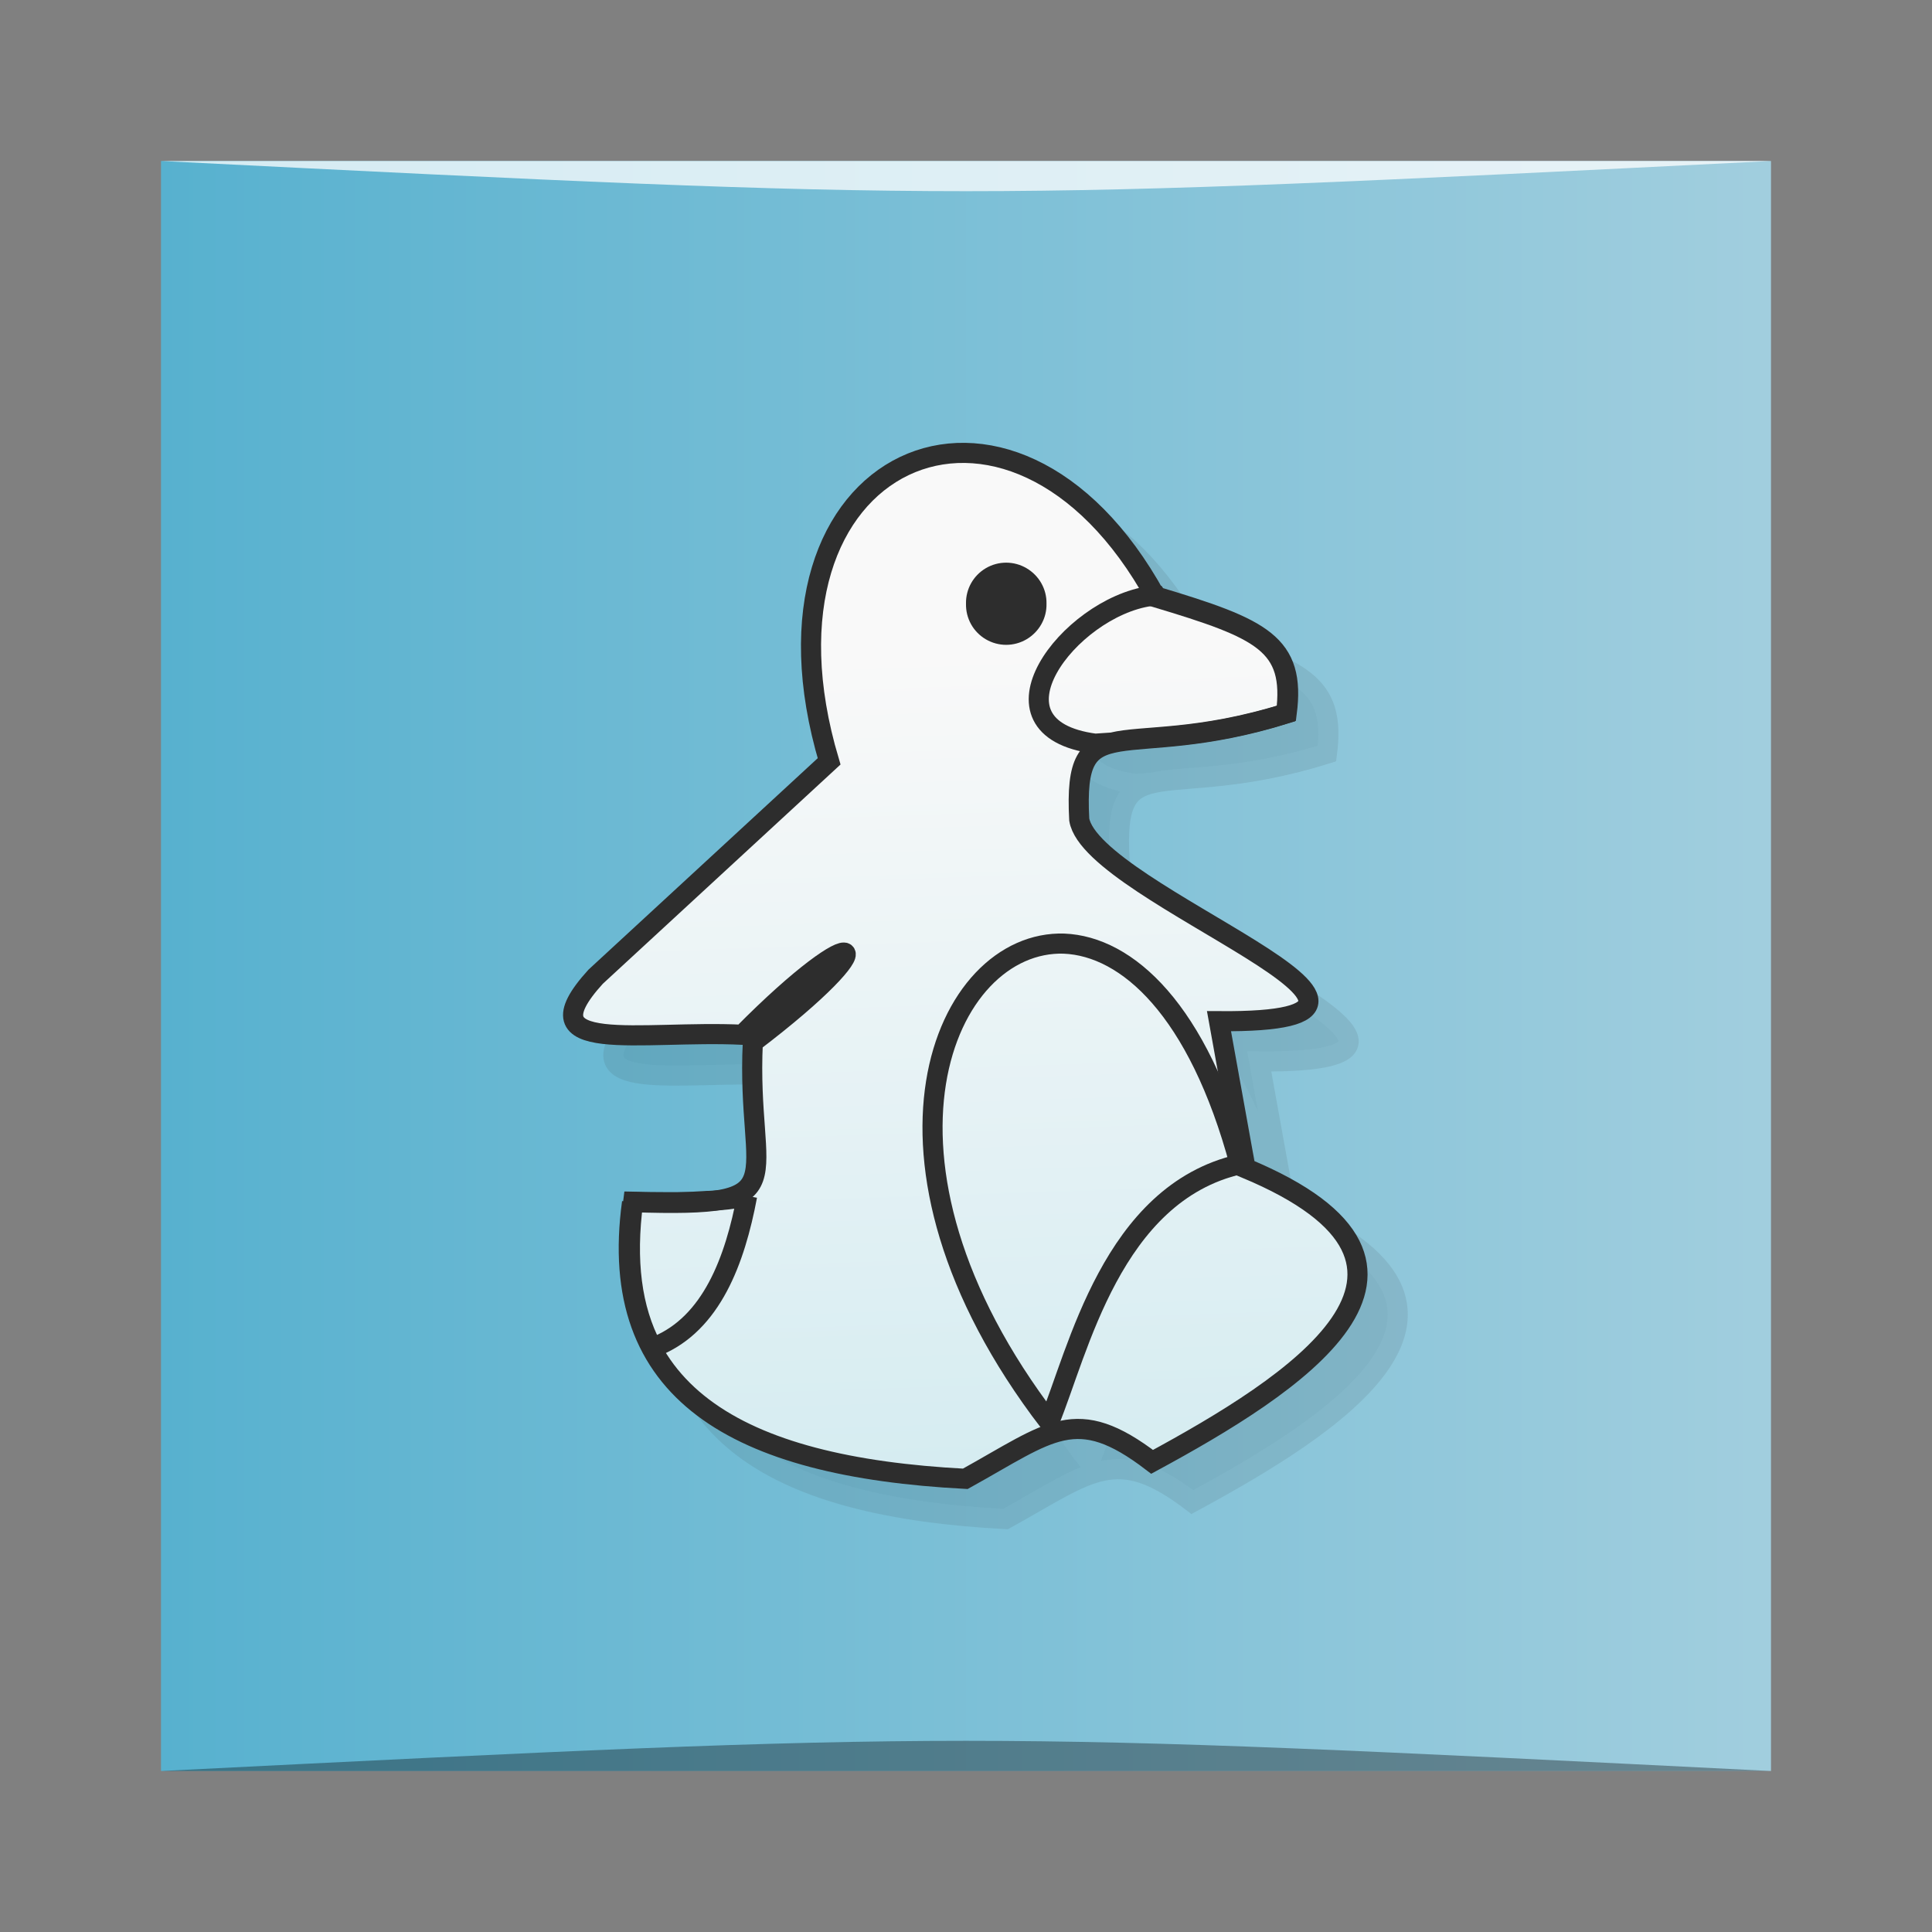 <?xml version="1.0" encoding="UTF-8" standalone="no"?>
<svg
   xmlns:dc="http://purl.org/dc/elements/1.1/"
   xmlns:cc="http://creativecommons.org/ns#"
   xmlns:rdf="http://www.w3.org/1999/02/22-rdf-syntax-ns#"
   xmlns:svg="http://www.w3.org/2000/svg"
   xmlns="http://www.w3.org/2000/svg"
   xmlns:xlink="http://www.w3.org/1999/xlink"
   xmlns:sodipodi="http://sodipodi.sourceforge.net/DTD/sodipodi-0.dtd"
   xmlns:inkscape="http://www.inkscape.org/namespaces/inkscape"
   viewBox="0 0 48 48"
   id="svg2"
   version="1.1"
   inkscape:version="0.48.5 r10040"
   width="100%"
   height="100%"
   sodipodi:docname="pingus-icon.svg">
  <rect x="0" y="0" width="48" height="48" fill="#808080" stroke="none"/>
  <sodipodi:namedview
     pagecolor="#ffffff"
     bordercolor="#666666"
     borderopacity="1"
     objecttolerance="10"
     gridtolerance="10"
     guidetolerance="10"
     inkscape:pageopacity="0"
     inkscape:pageshadow="2"
     inkscape:window-width="1301"
     inkscape:window-height="744"
     id="namedview86"
     showgrid="true"
     inkscape:zoom="2.8854167"
     inkscape:cx="21.208895"
     inkscape:cy="49.836748"
     inkscape:window-x="65"
     inkscape:window-y="24"
     inkscape:window-maximized="1"
     inkscape:current-layer="svg2">
    <inkscape:grid
       type="xygrid"
       id="grid3086" />
  </sodipodi:namedview>
  <defs
     id="defs4">
    <linearGradient
       id="linearGradient3764"
       x1="1"
       x2="47"
       gradientUnits="userSpaceOnUse"
       gradientTransform="matrix(0,-1,1,0,-1.5e-6,48)">
      <stop
         stop-color="#57b1cf"
         stop-opacity="1"
         id="stop7" />
      <stop
         offset="1"
         stop-color="#67b8d3"
         stop-opacity="1"
         id="stop9"
         style="stop-color:#a1cede;stop-opacity:1;" />
    </linearGradient>
    <clipPath
       id="clipPath-676821770">
      <g
         transform="translate(0,-1004.362)"
         id="g12">
        <path
           d="m -24 13 c 0 1.105 -0.672 2 -1.5 2 -0.828 0 -1.5 -0.895 -1.5 -2 0 -1.105 0.672 -2 1.5 -2 0.828 0 1.5 0.895 1.5 2 z"
           transform="matrix(15.333,0,0,11.5,415,878.862)"
           fill="#1890d0"
           id="path14" />
      </g>
    </clipPath>
    <clipPath
       id="clipPath-686123521">
      <g
         transform="translate(0,-1004.362)"
         id="g17">
        <path
           d="m -24 13 c 0 1.105 -0.672 2 -1.5 2 -0.828 0 -1.5 -0.895 -1.5 -2 0 -1.105 0.672 -2 1.5 -2 0.828 0 1.5 0.895 1.5 2 z"
           transform="matrix(15.333,0,0,11.5,415,878.862)"
           fill="#1890d0"
           id="path19" />
      </g>
    </clipPath>
    <linearGradient
       id="linear0"
       gradientUnits="userSpaceOnUse"
       x1="6.905"
       y1="10.308"
       x2="6.712"
       y2="4.634"
       gradientTransform="matrix(1.026,0,0,1.02,-0.178,-0.135)">
      <stop
         stop-color="#d5ecf1"
         stop-opacity="1"
         id="stop22" />
      <stop
         offset="1"
         stop-color="#f9f9f9"
         stop-opacity="1"
         id="stop24" />
    </linearGradient>
    <linearGradient
       y2="1028.362"
       x2="44"
       y1="1028.362"
       x1="4"
       gradientTransform="translate(-3e-6,-1004.362)"
       gradientUnits="userSpaceOnUse"
       id="linearGradient3019"
       xlink:href="#linearGradient3764"
       inkscape:collect="always" />
  </defs>
  <rect
     style="fill:url(#linearGradient3019);fill-opacity:1.0;stroke:none"
     id="rect3758"
     width="40"
     height="40"
     x="4"
     y="4"
     ry="0" />
  <path
     style="opacity:0.35;fill:#000000;fill-opacity:1;stroke:none"
     d="m 4,44 40,3e-4 c -20,-1 -20,-1 -40,0 z"
     id="path3800"
     inkscape:connector-curvature="0"
     sodipodi:nodetypes="cccc" />
  <path
     sodipodi:nodetypes="cccc"
     inkscape:connector-curvature="0"
     id="path3804"
     d="M 4,4 44,4 C 24,5 24,5 4,4 z"
     style="opacity:0.75;fill:#ffffff;fill-opacity:1;stroke:none" />
  <g
     id="g44" />
  <g
     id="g46">
    <g
       clip-path="url(#clipPath-676821770)"
       id="g48">
      <g
         transform="translate(1,1)"
         id="g50">
        <g
           opacity="0.1"
           id="g52">
          <!-- color: #67b8d3 -->
          <g
             id="g54">
            <path
               d="m 4.437 8.43 c 1.184 0.039 0.794 -0.119 0.842 -1.121 c 0.977 -0.742 0.775 -0.911 -0.073 -0.053 c -0.711 -0.034 -1.54 0.154 -1.029 -0.407 l 1.637 -1.51 c -0.637 -2.139 1.279 -3 2.292 -1.15 c 0.742 0.223 0.975 0.324 0.912 0.815 c -1.15 0.36 -1.494 -0.082 -1.45 0.743 c 0.088 0.531 2.8 1.428 0.98 1.414 l 0.186 1.031 c 1.659 0.691 0.323 1.529 -0.655 2.059 c -0.535 -0.409 -0.708 -0.214 -1.31 0.119 c -1.604 -0.084 -2.519 -0.602 -2.337 -1.938 m -0.001 -0.002"
               transform="matrix(3.543,0,0,3.543,0,0)"
               stroke-opacity="1"
               fill="#000"
               fill-rule="nonzero"
               stroke="#2d2d2d"
               stroke-linejoin="miter"
               stroke-linecap="butt"
               stroke-width="0.141"
               stroke-miterlimit="4"
               id="path56" />
            <path
               d="m 5.24 8.389 c -0.095 0.019 -0.18 0.028 -0.262 0.032 c -0.012 0 -0.032 0.001 -0.044 0.002 c -0.025 0.001 -0.051 0.003 -0.074 0.004 c -0.032 0.001 -0.073 0.002 -0.108 0.003 c -0.022 0 -0.054 0 -0.084 0 c -0.073 0 -0.139 -0.001 -0.228 -0.003 c -0.055 0.415 -0.011 0.751 0.131 1.02 l 0.032 -0.007 c 0.387 -0.159 0.551 -0.602 0.636 -1.054 m 0.001 0"
               transform="matrix(3.543,0,0,3.543,0,0)"
               stroke-opacity="1"
               fill="#000"
               stroke="#2d2d2d"
               stroke-linejoin="miter"
               stroke-linecap="butt"
               stroke-width="0.141"
               stroke-miterlimit="4"
               id="path58" />
            <path
               d="m 7.463 6.617 c -0.842 -0.028 -1.521 1.508 -0.106 3.355 c 0.203 -0.492 0.439 -1.603 1.337 -1.808 c -0.292 -1.087 -0.792 -1.529 -1.233 -1.547 m -0.001 0"
               transform="matrix(3.543,0,0,3.543,0,0)"
               stroke-opacity="1"
               fill="#000"
               stroke="#2d2d2d"
               stroke-linejoin="miter"
               stroke-linecap="butt"
               stroke-width="0.141"
               stroke-miterlimit="4"
               id="path60" />
            <path
               d="m 8.089 4.154 l -0.024 0.026 c -0.569 0.082 -1.215 0.926 -0.385 1.035 l 0.118 -0.008 c 0.215 -0.053 0.602 -0.011 1.225 -0.206 c 0.063 -0.487 -0.17 -0.594 -0.913 -0.817 c -0.009 -0.011 -0.012 -0.022 -0.021 -0.033 m 0 0"
               transform="matrix(3.543,0,0,3.543,0,0)"
               stroke-opacity="1"
               fill="#000"
               stroke="#2d2d2d"
               stroke-linejoin="miter"
               stroke-linecap="butt"
               stroke-width="0.141"
               stroke-miterlimit="4"
               id="path62" />
            <path
               d="m 26 15 c 0.008 0.363 -0.184 0.699 -0.496 0.883 c -0.313 0.184 -0.699 0.184 -1.012 0 c -0.313 -0.184 -0.5 -0.52 -0.492 -0.883 c -0.008 -0.363 0.18 -0.699 0.492 -0.883 c 0.313 -0.184 0.699 -0.184 1.012 0 c 0.313 0.184 0.504 0.52 0.496 0.883 m 0 0"
               fill="#000"
               stroke="none"
               fill-rule="nonzero"
               fill-opacity="1"
               id="path64" />
          </g>
        </g>
      </g>
    </g>
  </g>
  <g
     id="g66">
    <g
       clip-path="url(#clipPath-686123521)"
       id="g68">
      <!-- color: #67b8d3 -->
      <g
         id="g70">
        <path
           d="m 4.437 8.43 c 1.184 0.039 0.794 -0.119 0.842 -1.121 c 0.977 -0.742 0.775 -0.911 -0.073 -0.053 c -0.711 -0.034 -1.54 0.154 -1.029 -0.407 l 1.637 -1.51 c -0.637 -2.139 1.279 -3 2.292 -1.15 c 0.742 0.223 0.975 0.324 0.912 0.815 c -1.15 0.36 -1.494 -0.082 -1.45 0.743 c 0.088 0.531 2.8 1.428 0.98 1.414 l 0.186 1.031 c 1.659 0.691 0.323 1.529 -0.655 2.059 c -0.535 -0.409 -0.708 -0.214 -1.31 0.119 c -1.604 -0.084 -2.519 -0.602 -2.337 -1.938 m -0.001 -0.002"
           transform="matrix(3.543,0,0,3.543,0,0)"
           stroke-opacity="1"
           fill="url(#linear0)"
           fill-rule="nonzero"
           stroke="#2d2d2d"
           stroke-linejoin="miter"
           stroke-linecap="butt"
           stroke-width="0.141"
           stroke-miterlimit="4"
           id="path72" />
        <path
           d="m 5.24 8.389 c -0.095 0.019 -0.18 0.028 -0.262 0.032 c -0.012 0 -0.032 0.001 -0.044 0.002 c -0.025 0.001 -0.051 0.003 -0.074 0.004 c -0.032 0.001 -0.073 0.002 -0.108 0.003 c -0.022 0 -0.054 0 -0.084 0 c -0.073 0 -0.139 -0.001 -0.228 -0.003 c -0.055 0.415 -0.011 0.751 0.131 1.02 l 0.032 -0.007 c 0.387 -0.159 0.551 -0.602 0.636 -1.054 m 0.001 0"
           transform="matrix(3.543,0,0,3.543,0,0)"
           stroke-opacity="1"
           fill="none"
           stroke="#2d2d2d"
           stroke-linejoin="miter"
           stroke-linecap="butt"
           stroke-width="0.141"
           stroke-miterlimit="4"
           id="path74" />
        <path
           d="m 7.463 6.617 c -0.842 -0.028 -1.521 1.508 -0.106 3.355 c 0.203 -0.492 0.439 -1.603 1.337 -1.808 c -0.292 -1.087 -0.792 -1.529 -1.233 -1.547 m -0.001 0"
           transform="matrix(3.543,0,0,3.543,0,0)"
           stroke-opacity="1"
           fill="none"
           stroke="#2d2d2d"
           stroke-linejoin="miter"
           stroke-linecap="butt"
           stroke-width="0.141"
           stroke-miterlimit="4"
           id="path76" />
        <path
           d="m 8.089 4.154 l -0.024 0.026 c -0.569 0.082 -1.215 0.926 -0.385 1.035 l 0.118 -0.008 c 0.215 -0.053 0.602 -0.011 1.225 -0.206 c 0.063 -0.487 -0.17 -0.594 -0.913 -0.817 c -0.009 -0.011 -0.012 -0.022 -0.021 -0.033 m 0 0"
           transform="matrix(3.543,0,0,3.543,0,0)"
           stroke-opacity="1"
           fill="none"
           stroke="#2d2d2d"
           stroke-linejoin="miter"
           stroke-linecap="butt"
           stroke-width="0.141"
           stroke-miterlimit="4"
           id="path78" />
        <path
           d="m 26 15 c 0.008 0.363 -0.184 0.699 -0.496 0.883 c -0.313 0.184 -0.699 0.184 -1.012 0 c -0.313 -0.184 -0.5 -0.52 -0.492 -0.883 c -0.008 -0.363 0.18 -0.699 0.492 -0.883 c 0.313 -0.184 0.699 -0.184 1.012 0 c 0.313 0.184 0.504 0.52 0.496 0.883 m 0 0"
           fill="#2d2d2d"
           stroke="none"
           fill-rule="nonzero"
           fill-opacity="1"
           id="path80" />
      </g>
    </g>
  </g>
</svg>
